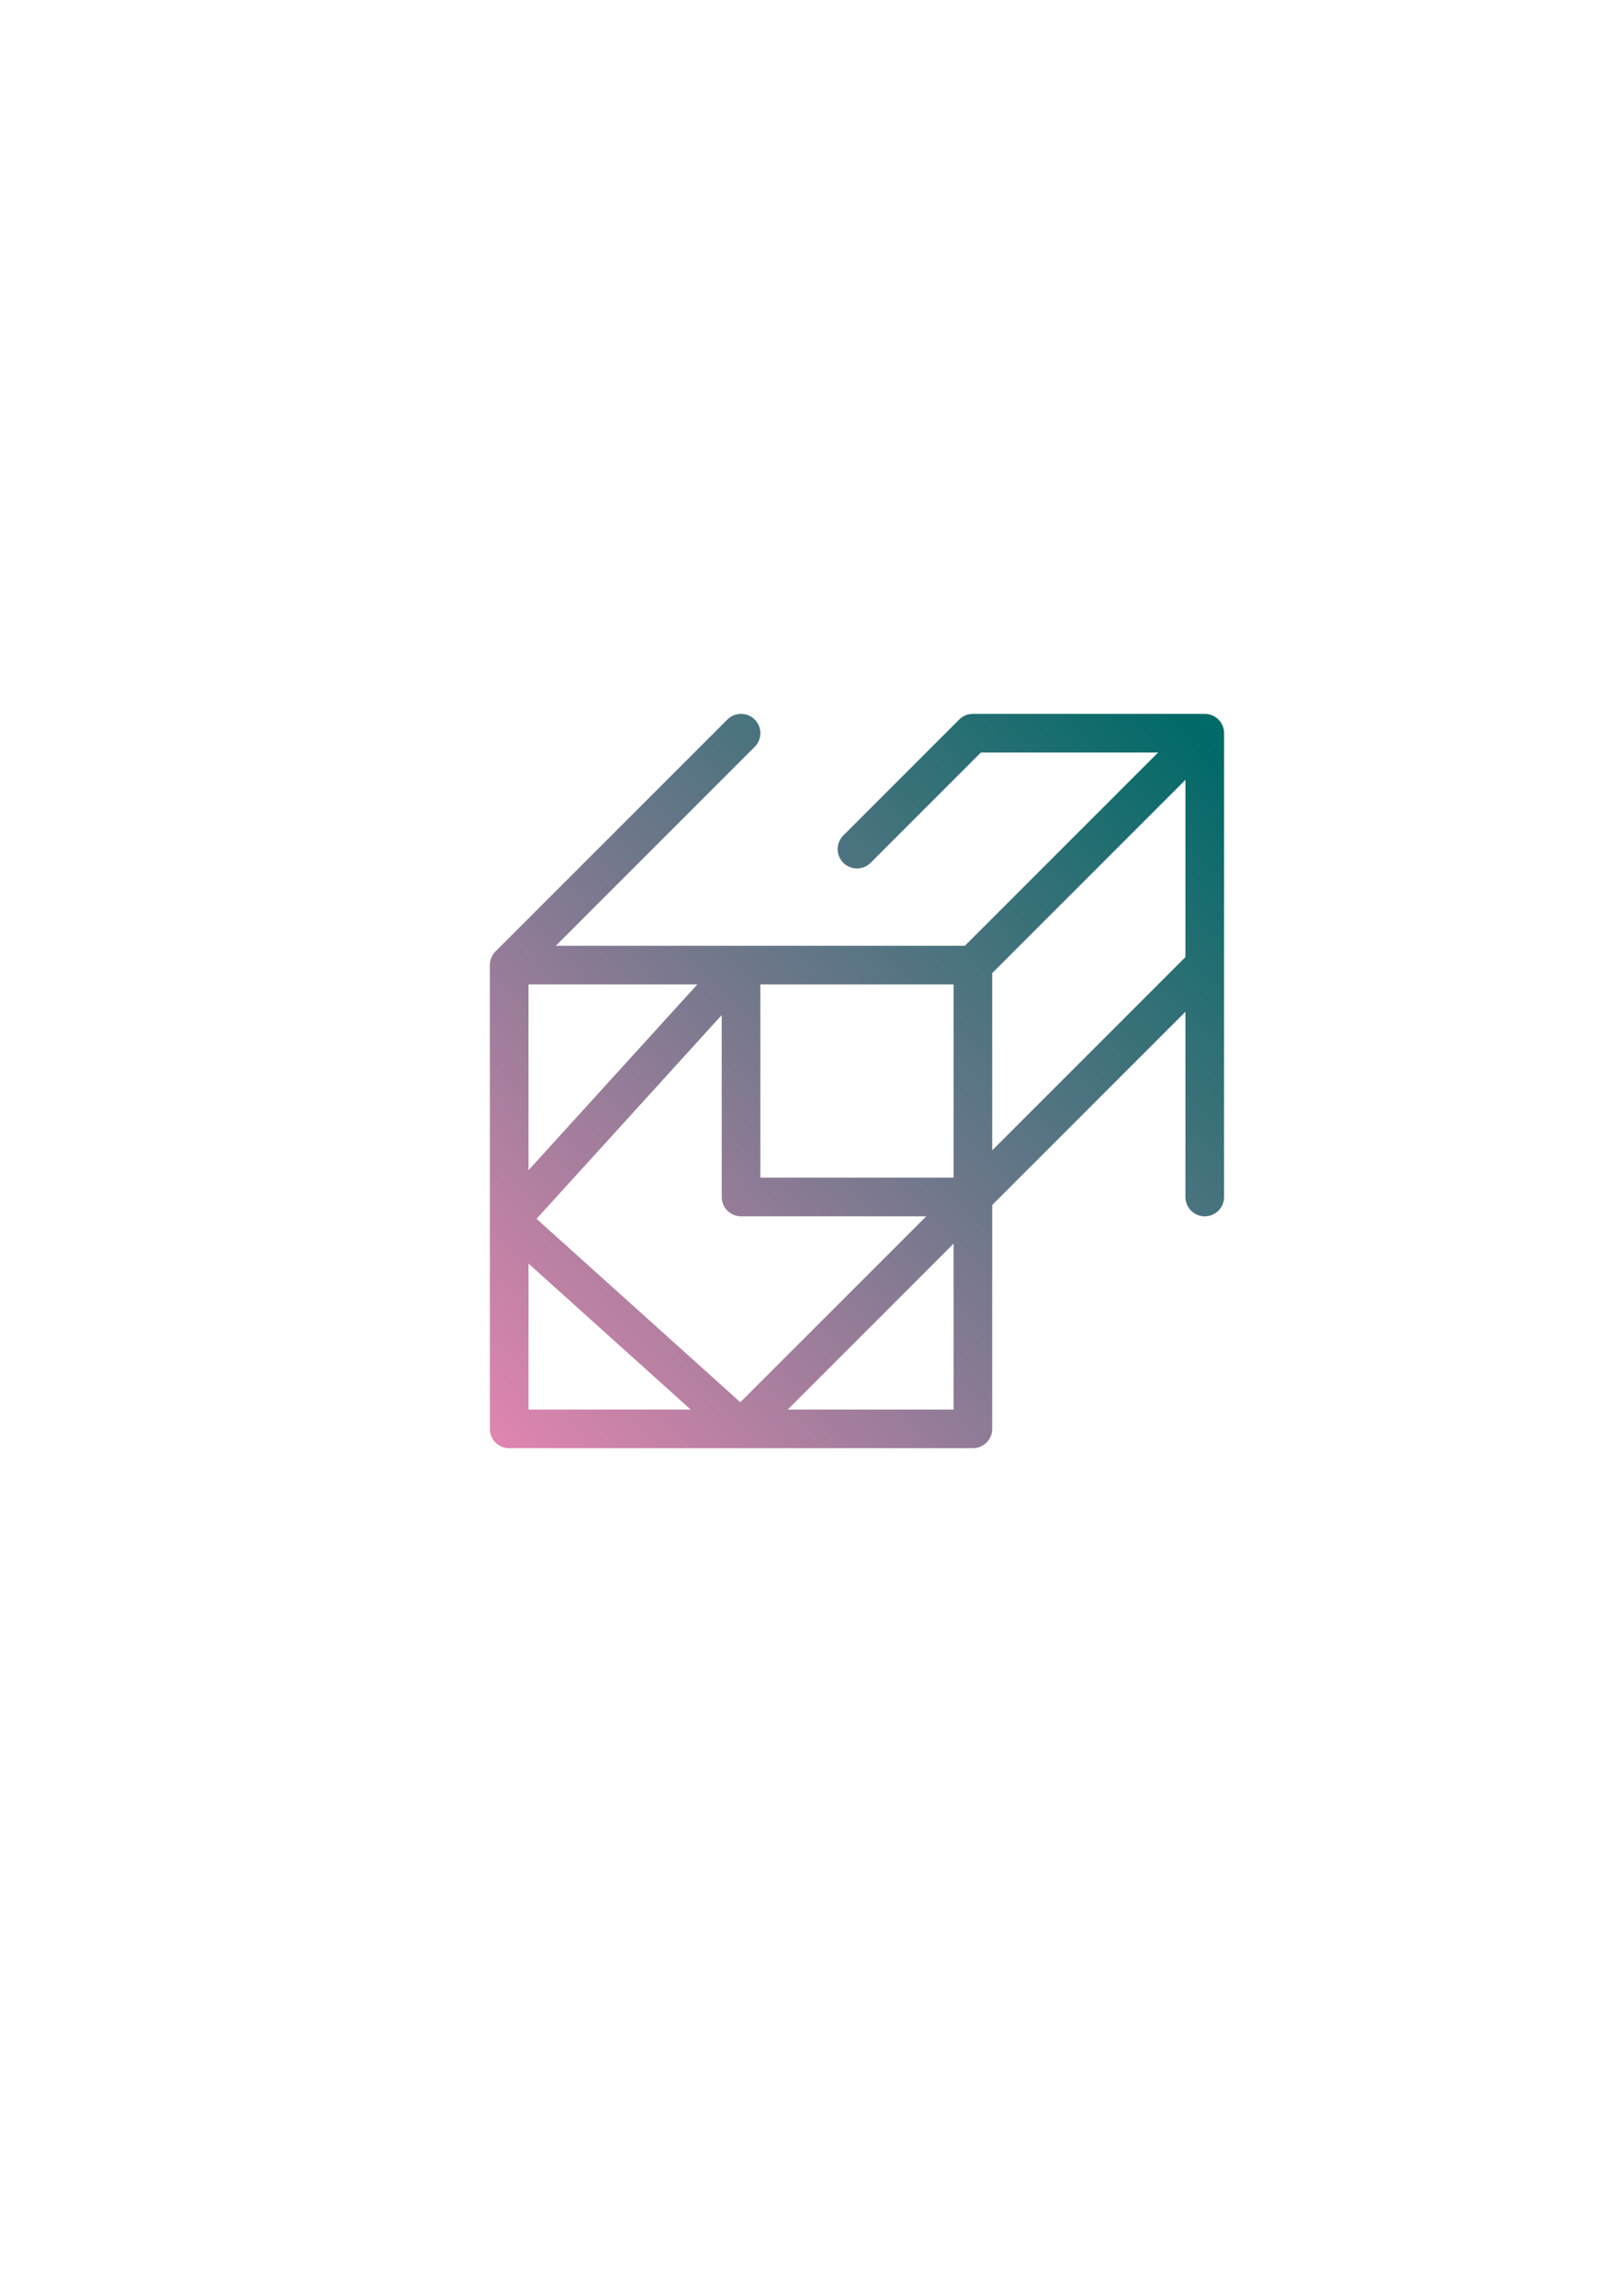 <?xml version="1.0" encoding="UTF-8" standalone="no"?>
<!-- Created with Inkscape (http://www.inkscape.org/) -->

<svg
   width="210mm"
   height="297mm"
   viewBox="0 0 210 297"
   version="1.1"
   id="svg5"
   sodipodi:docname="kumuuzag.svg"
   inkscape:version="1.1.2 (0a00cf5339, 2022-02-04, custom)"
   inkscape:export-filename="/home/began/Workspace/tecweb/img/brand/logo-colored.png"
   inkscape:export-xdpi="187.5"
   inkscape:export-ydpi="187.5"
   xmlns:inkscape="http://www.inkscape.org/namespaces/inkscape"
   xmlns:sodipodi="http://sodipodi.sourceforge.net/DTD/sodipodi-0.dtd"
   xmlns:xlink="http://www.w3.org/1999/xlink"
   xmlns="http://www.w3.org/2000/svg"
   xmlns:svg="http://www.w3.org/2000/svg">
  <sodipodi:namedview
     id="namedview7"
     pagecolor="#ffffff"
     bordercolor="#cccccc"
     borderopacity="1"
     inkscape:pageshadow="0"
     inkscape:pageopacity="0"
     inkscape:pagecheckerboard="true"
     inkscape:document-units="mm"
     showgrid="true"
     showguides="false"
     inkscape:guide-bbox="true"
     inkscape:lockguides="true"
     inkscape:zoom="1.622695"
     inkscape:cx="409.19582"
     inkscape:cy="577.12633"
     inkscape:window-width="1920"
     inkscape:window-height="1020"
     inkscape:window-x="1920"
     inkscape:window-y="0"
     inkscape:window-maximized="1"
     inkscape:current-layer="layer3"
     showborder="false">
    <sodipodi:guide
       position="57.557,162.482"
       orientation="0,-1"
       id="guide1055"
       inkscape:locked="true" />
    <sodipodi:guide
       position="57.557,162.482"
       orientation="1,0"
       id="guide1057"
       inkscape:locked="true" />
    <sodipodi:guide
       position="117.723,162.482"
       orientation="1,0"
       id="guide1059"
       inkscape:locked="true" />
    <sodipodi:guide
       position="117.723,194.44"
       orientation="0,-1"
       id="guide1061"
       inkscape:locked="true" />
    <sodipodi:guide
       position="146.91,194.44"
       orientation="1,0"
       id="guide1063"
       inkscape:locked="true" />
    <sodipodi:guide
       position="149.682,194.44"
       orientation="1,0"
       id="guide1762" />
    <inkscape:grid
       type="axonomgrid"
       id="grid2076"
       gridanglex="0"
       gridanglez="45"
       enabled="false" />
  </sodipodi:namedview>
  <defs
     id="defs2">
    <linearGradient
       inkscape:collect="always"
       id="linearGradient6066">
      <stop
         style="stop-color:#fe89ba;stop-opacity:1"
         offset="0"
         id="stop6062" />
      <stop
         style="stop-color:#006a66;stop-opacity:1"
         offset="1"
         id="stop6064" />
    </linearGradient>
    <linearGradient
       inkscape:collect="always"
       xlink:href="#linearGradient6066"
       id="linearGradient6068"
       x1="48.027"
       y1="195.183"
       x2="155.883"
       y2="94.85"
       gradientUnits="userSpaceOnUse" />
  </defs>
  <g
     inkscape:groupmode="layer"
     id="layer3"
     inkscape:label="Layer 3"
     style="opacity:1">
    <path
       id="path4091"
       style="fill:none;stroke:url(#linearGradient6068);stroke-width:5;stroke-linecap:round;stroke-linejoin:round;stroke-miterlimit:4;stroke-dasharray:none;stroke-opacity:1;fill-opacity:1"
       d="m 155.883,94.85 v 60 m -90,-30 30,-30 m 60,0 h -30 m 0,60 30,-30 m -30,-30 -15,15 m -15,75 30,-30 H 95.883 v -30 m 0,60 -30,-27 m 0,0 30,-33 m 30,0 30,-30 M 65.883,184.85 v -60 h 60 v 60 H 65.883"
       inkscape:export-filename="/home/began/Workspace/tecweb/img/brand/logo-colored.png"
       inkscape:export-xdpi="187.5"
       inkscape:export-ydpi="187.5" />
  </g>
</svg>
